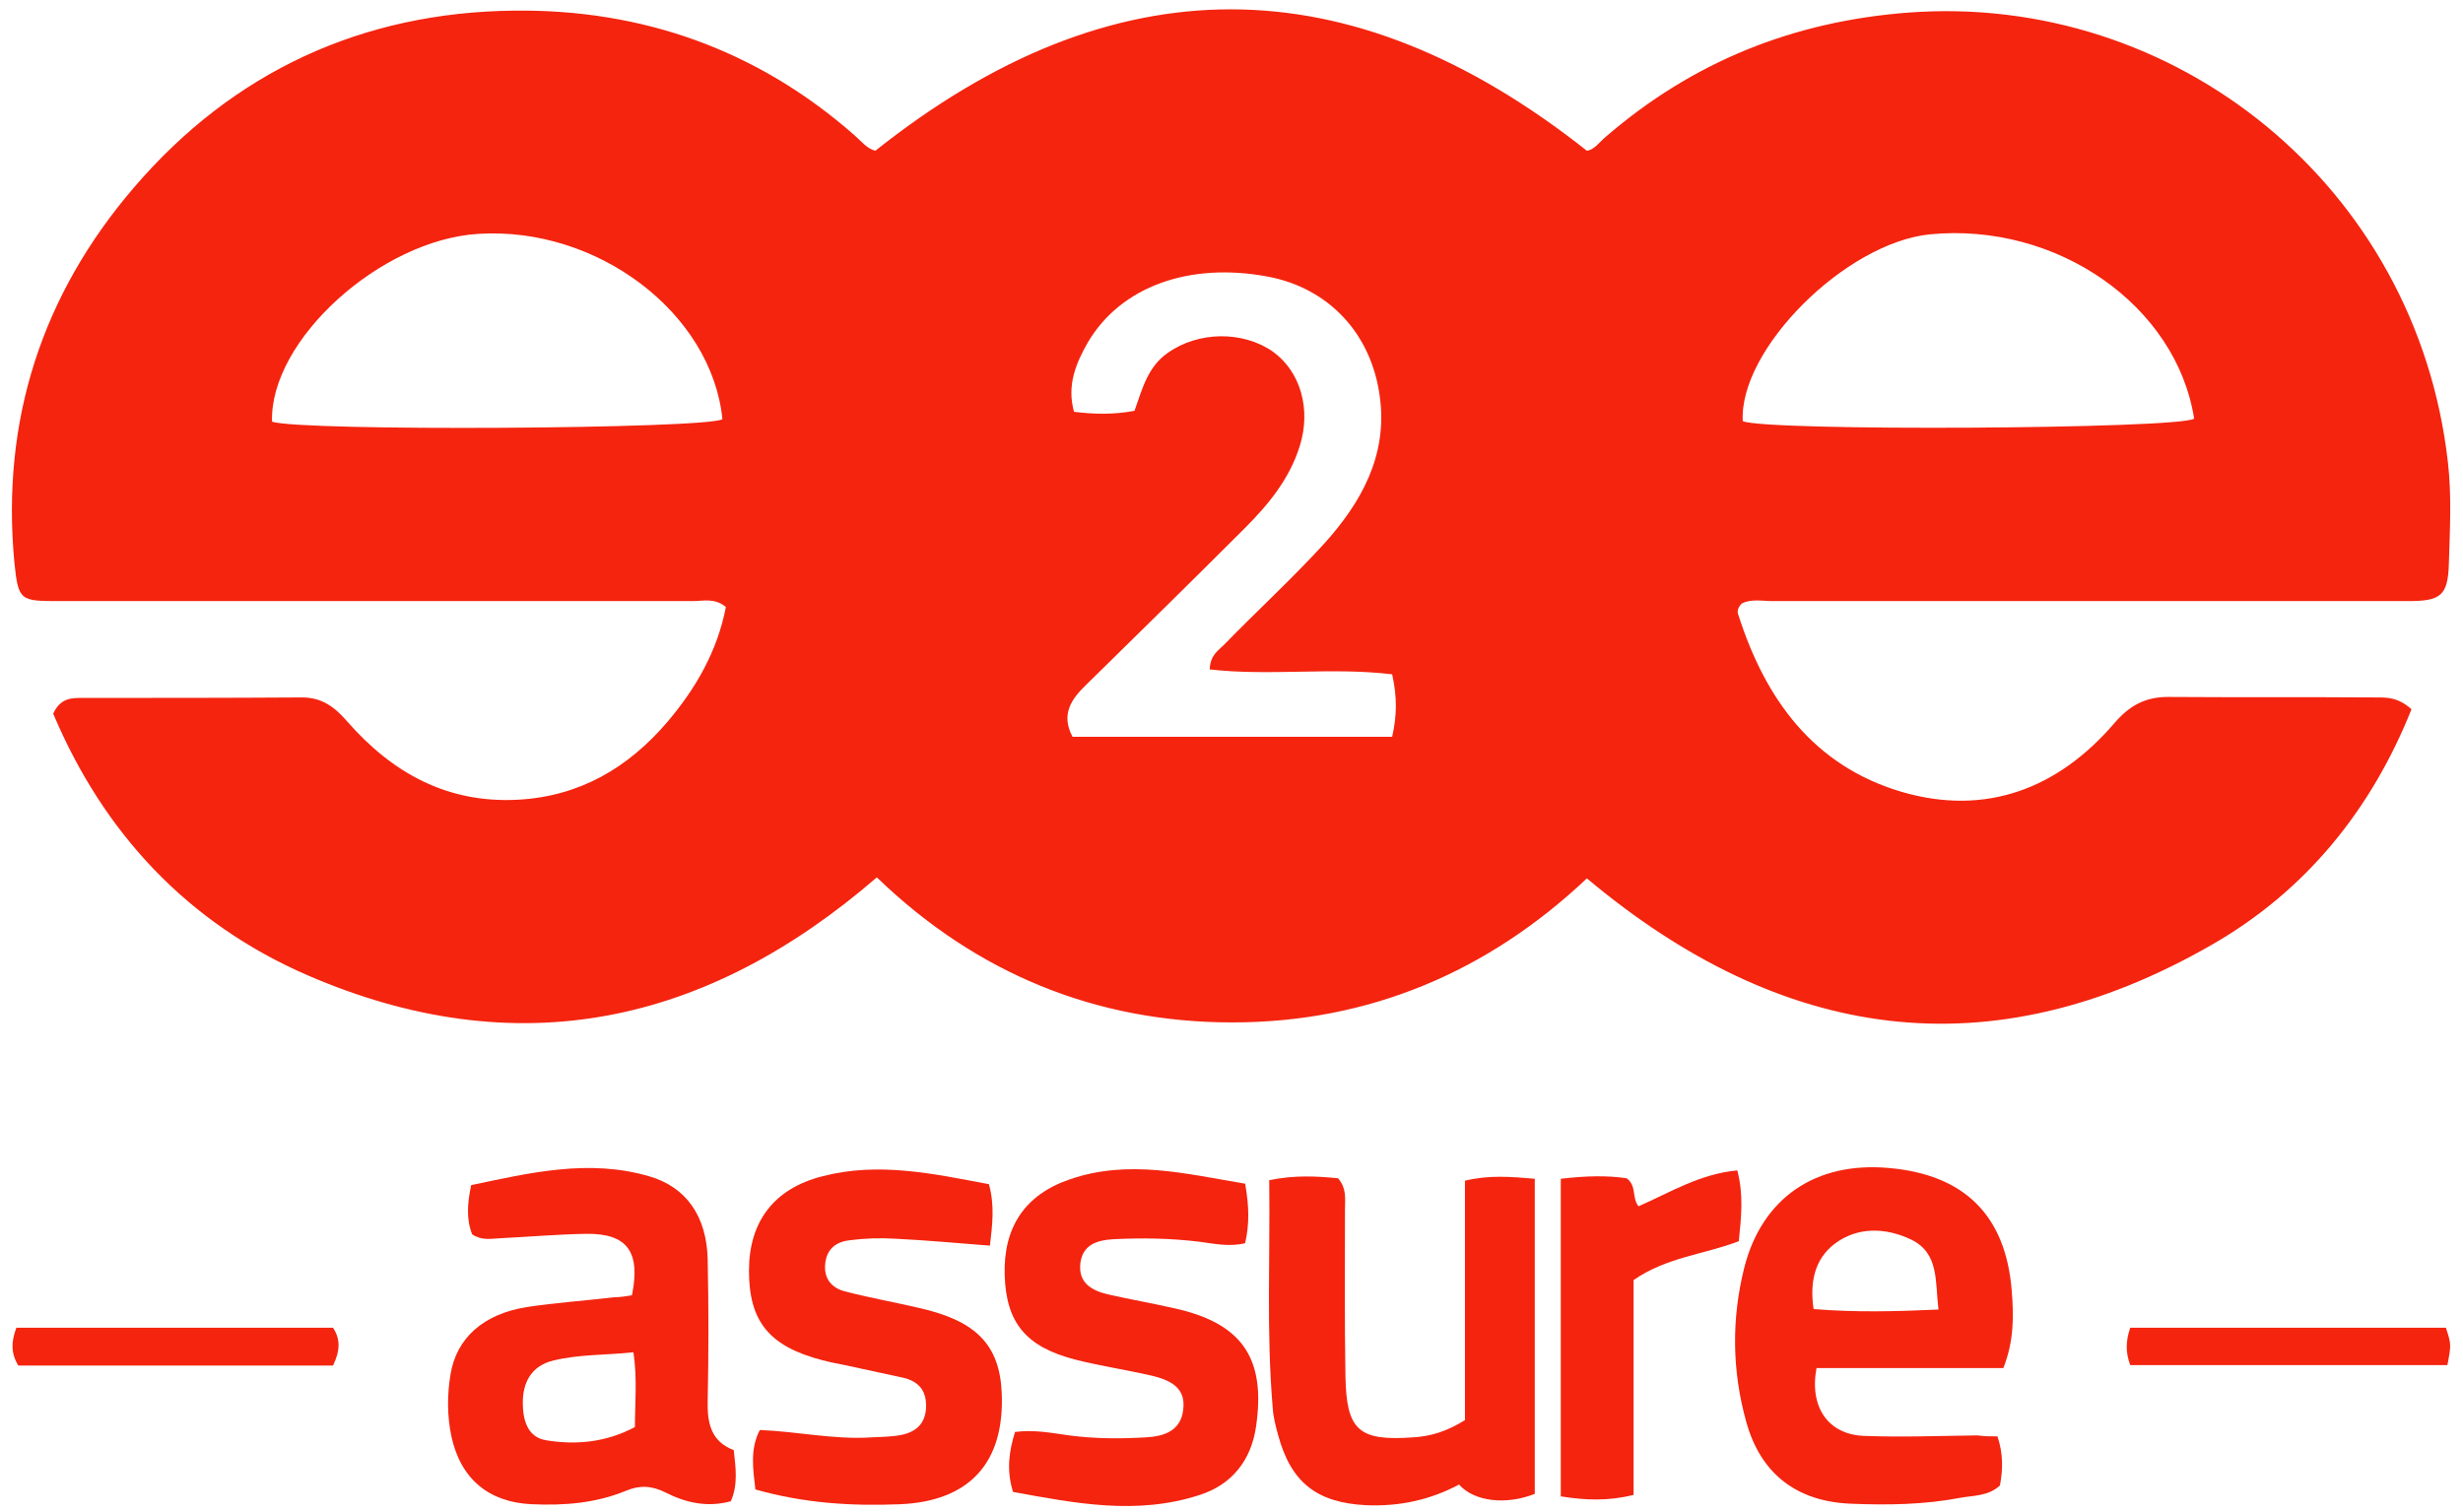 <svg width="101" height="62" viewBox="0 0 101 62" fill="none" xmlns="http://www.w3.org/2000/svg">
<path d="M65.073 36.026C61.02 39.857 56.14 41.934 50.535 41.934C44.929 41.934 40.029 39.917 35.956 35.985C28.939 42.055 21.176 43.708 12.606 39.998C7.686 37.861 4.238 34.15 2.182 29.271C2.484 28.605 2.968 28.625 3.412 28.625C6.396 28.625 9.4 28.625 12.385 28.605C13.211 28.605 13.736 29.009 14.24 29.593C16.095 31.71 18.353 32.961 21.257 32.799C23.777 32.658 25.753 31.489 27.346 29.634C28.536 28.242 29.423 26.69 29.766 24.895C29.302 24.512 28.838 24.653 28.415 24.653C19.765 24.653 11.094 24.653 2.444 24.653C0.831 24.653 0.75 24.653 0.589 23.06C0.044 17.253 1.718 12.091 5.489 7.695C9.562 2.937 14.865 0.497 21.095 0.436C26.318 0.376 31.036 2.029 35.029 5.538C35.311 5.78 35.553 6.102 35.896 6.183C45.635 -1.56 55.314 -1.54 65.073 6.183C65.376 6.143 65.577 5.84 65.839 5.618C69.408 2.533 73.522 0.88 78.24 0.517C89.189 -0.31 99.09 7.615 100.38 18.947C100.541 20.338 100.461 21.75 100.42 23.141C100.38 24.431 100.078 24.653 98.767 24.653C90.076 24.653 81.386 24.653 72.695 24.653C72.251 24.653 71.808 24.552 71.425 24.754C71.263 24.915 71.223 25.077 71.284 25.218C72.392 28.686 74.369 31.408 77.978 32.477C81.426 33.485 84.39 32.356 86.709 29.654C87.334 28.928 87.979 28.585 88.907 28.585C91.73 28.605 94.573 28.585 97.416 28.605C97.859 28.605 98.323 28.585 98.888 29.089C97.255 33.182 94.573 36.53 90.701 38.748C81.587 43.99 73.058 42.72 65.073 36.026ZM46.522 16.85C46.845 15.942 47.067 15.035 47.893 14.47C49.144 13.583 50.978 13.563 52.208 14.43C53.317 15.237 53.781 16.769 53.297 18.302C52.874 19.652 52.007 20.701 51.039 21.669C48.881 23.826 46.704 25.964 44.526 28.101C43.921 28.686 43.498 29.311 43.981 30.218C48.357 30.218 52.712 30.218 57.088 30.218C57.29 29.331 57.29 28.565 57.088 27.657C54.608 27.355 52.087 27.738 49.607 27.456C49.627 26.871 49.95 26.69 50.192 26.448C51.543 25.056 52.975 23.746 54.285 22.314C55.818 20.62 56.907 18.685 56.584 16.285C56.241 13.664 54.467 11.809 51.987 11.345C48.781 10.74 45.958 11.748 44.607 14.047C44.123 14.894 43.739 15.801 44.042 16.89C44.869 16.991 45.655 17.011 46.522 16.85ZM11.155 17.293C12.264 17.697 29.02 17.596 29.625 17.192C29.181 12.837 24.503 9.288 19.623 9.591C15.611 9.833 11.054 13.946 11.155 17.293ZM89.975 17.172C89.249 12.535 84.35 9.107 79.147 9.611C75.679 9.954 71.304 14.329 71.465 17.273C72.433 17.697 89.33 17.596 89.975 17.172Z" fill="#F4240F"/>
<path d="M81.91 58.912C82.152 59.638 82.132 60.283 82.011 60.928C81.527 61.372 80.922 61.332 80.378 61.433C78.906 61.715 77.414 61.735 75.921 61.675C73.683 61.594 72.191 60.445 71.606 58.307C71.022 56.21 71.002 54.093 71.526 51.996C72.252 49.133 74.45 47.641 77.434 47.903C80.539 48.165 82.253 49.838 82.495 52.944C82.576 53.952 82.596 54.98 82.152 56.109C79.612 56.109 77.031 56.109 74.49 56.109C74.188 57.722 74.974 58.831 76.426 58.892C77.978 58.952 79.531 58.892 81.104 58.872C81.326 58.912 81.588 58.912 81.91 58.912ZM74.369 53.69C76.083 53.831 77.736 53.791 79.491 53.71C79.349 52.581 79.531 51.411 78.382 50.846C77.333 50.342 76.163 50.302 75.216 51.028C74.409 51.653 74.208 52.601 74.369 53.69Z" fill="#F4240F"/>
<path d="M25.915 53.125C26.278 51.331 25.713 50.584 24.04 50.605C22.87 50.625 21.701 50.725 20.511 50.786C20.128 50.806 19.745 50.887 19.362 50.625C19.12 50.02 19.16 49.375 19.321 48.608C21.721 48.104 24.14 47.52 26.621 48.245C28.153 48.689 28.98 49.899 29.02 51.653C29.06 53.589 29.06 55.525 29.02 57.46C29 58.347 29.141 59.114 30.089 59.477C30.169 60.203 30.27 60.888 29.968 61.574C29 61.836 28.113 61.634 27.286 61.211C26.721 60.928 26.217 60.908 25.653 61.15C24.423 61.654 23.132 61.755 21.801 61.695C20.047 61.614 18.898 60.666 18.515 58.932C18.333 58.085 18.333 57.218 18.474 56.371C18.716 54.879 19.825 53.891 21.6 53.609C22.789 53.428 23.999 53.347 25.189 53.206C25.451 53.206 25.653 53.165 25.915 53.125ZM25.975 55.464C24.806 55.585 23.717 55.545 22.668 55.807C21.781 56.029 21.438 56.714 21.438 57.521C21.438 58.186 21.6 58.952 22.406 59.073C23.636 59.275 24.866 59.154 26.036 58.529C26.036 57.541 26.137 56.553 25.975 55.464Z" fill="#F4240F"/>
<path d="M52.047 48.406C53.116 48.184 54.023 48.245 54.87 48.326C55.233 48.749 55.153 49.193 55.153 49.596C55.153 51.874 55.133 54.173 55.173 56.452C55.213 58.67 55.717 59.113 57.956 58.952C58.661 58.912 59.327 58.71 60.073 58.246C60.073 55.04 60.073 51.754 60.073 48.426C61.081 48.184 61.948 48.265 62.936 48.346C62.936 52.681 62.936 56.976 62.936 61.271C61.766 61.735 60.456 61.593 59.831 60.888C58.661 61.513 57.391 61.795 56.02 61.735C54.003 61.634 52.935 60.807 52.41 58.851C52.31 58.488 52.209 58.105 52.189 57.722C51.926 54.637 52.088 51.572 52.047 48.406Z" fill="#F4240F"/>
<path d="M30.976 61.09C30.875 60.224 30.754 59.437 31.157 58.651C32.71 58.711 34.202 59.054 35.734 58.953C36.138 58.933 36.561 58.933 36.964 58.852C37.549 58.731 37.932 58.409 37.972 57.764C38.013 57.078 37.71 56.675 37.065 56.513C36.258 56.332 35.452 56.17 34.645 55.989C34.343 55.929 34.02 55.868 33.718 55.787C31.54 55.223 30.713 54.194 30.713 52.118C30.713 50.101 31.742 48.75 33.718 48.246C36.037 47.641 38.295 48.145 40.553 48.569C40.795 49.456 40.694 50.222 40.594 51.089C39.263 50.988 37.993 50.867 36.742 50.807C36.117 50.767 35.472 50.787 34.847 50.867C34.303 50.928 33.899 51.21 33.839 51.835C33.778 52.44 34.101 52.823 34.645 52.965C35.654 53.227 36.682 53.408 37.71 53.65C40.029 54.174 40.997 55.162 41.078 57.138C41.199 59.981 39.767 61.575 36.904 61.696C34.907 61.776 32.972 61.655 30.976 61.09Z" fill="#F4240F"/>
<path d="M51.059 48.548C51.221 49.455 51.241 50.202 51.059 50.988C50.414 51.149 49.789 51.008 49.164 50.927C47.994 50.786 46.825 50.766 45.635 50.827C44.99 50.867 44.405 51.048 44.304 51.794C44.204 52.621 44.768 52.924 45.413 53.085C46.301 53.287 47.228 53.448 48.115 53.65C50.918 54.255 51.926 55.686 51.503 58.529C51.301 59.9 50.515 60.888 49.204 61.312C46.623 62.159 44.083 61.655 41.542 61.191C41.26 60.283 41.381 59.517 41.623 58.731C42.409 58.63 43.115 58.771 43.841 58.872C44.889 59.013 45.938 59.013 46.986 58.953C47.732 58.912 48.418 58.691 48.519 57.824C48.64 56.916 47.994 56.614 47.269 56.432C46.22 56.19 45.151 56.029 44.103 55.767C42.066 55.242 41.26 54.255 41.199 52.299C41.139 50.343 42.026 48.992 43.881 48.367C46.281 47.54 48.64 48.145 51.059 48.548Z" fill="#F4240F"/>
<path d="M64.003 48.347C65.032 48.226 65.919 48.206 66.705 48.327C67.129 48.649 66.907 49.113 67.189 49.476C68.48 48.911 69.71 48.145 71.242 48.004C71.504 49.012 71.404 49.919 71.303 50.907C69.891 51.452 68.359 51.553 66.988 52.501C66.988 55.404 66.988 58.348 66.988 61.312C65.939 61.574 65.012 61.534 64.003 61.373C64.003 57.017 64.003 52.722 64.003 48.347Z" fill="#F4240F"/>
<path d="M13.655 56.009C9.32 56.009 5.005 56.009 0.75 56.009C0.428 55.464 0.468 55.021 0.67 54.456C4.985 54.456 9.32 54.456 13.655 54.456C13.978 54.94 13.938 55.424 13.655 56.009Z" fill="#F4240F"/>
<path d="M87.354 55.989C87.153 55.444 87.173 55.001 87.354 54.456C91.649 54.456 95.984 54.456 100.299 54.456C100.521 55.142 100.521 55.142 100.36 55.989C96.045 55.989 91.71 55.989 87.354 55.989Z" fill="#F4240F"/>
</svg>

